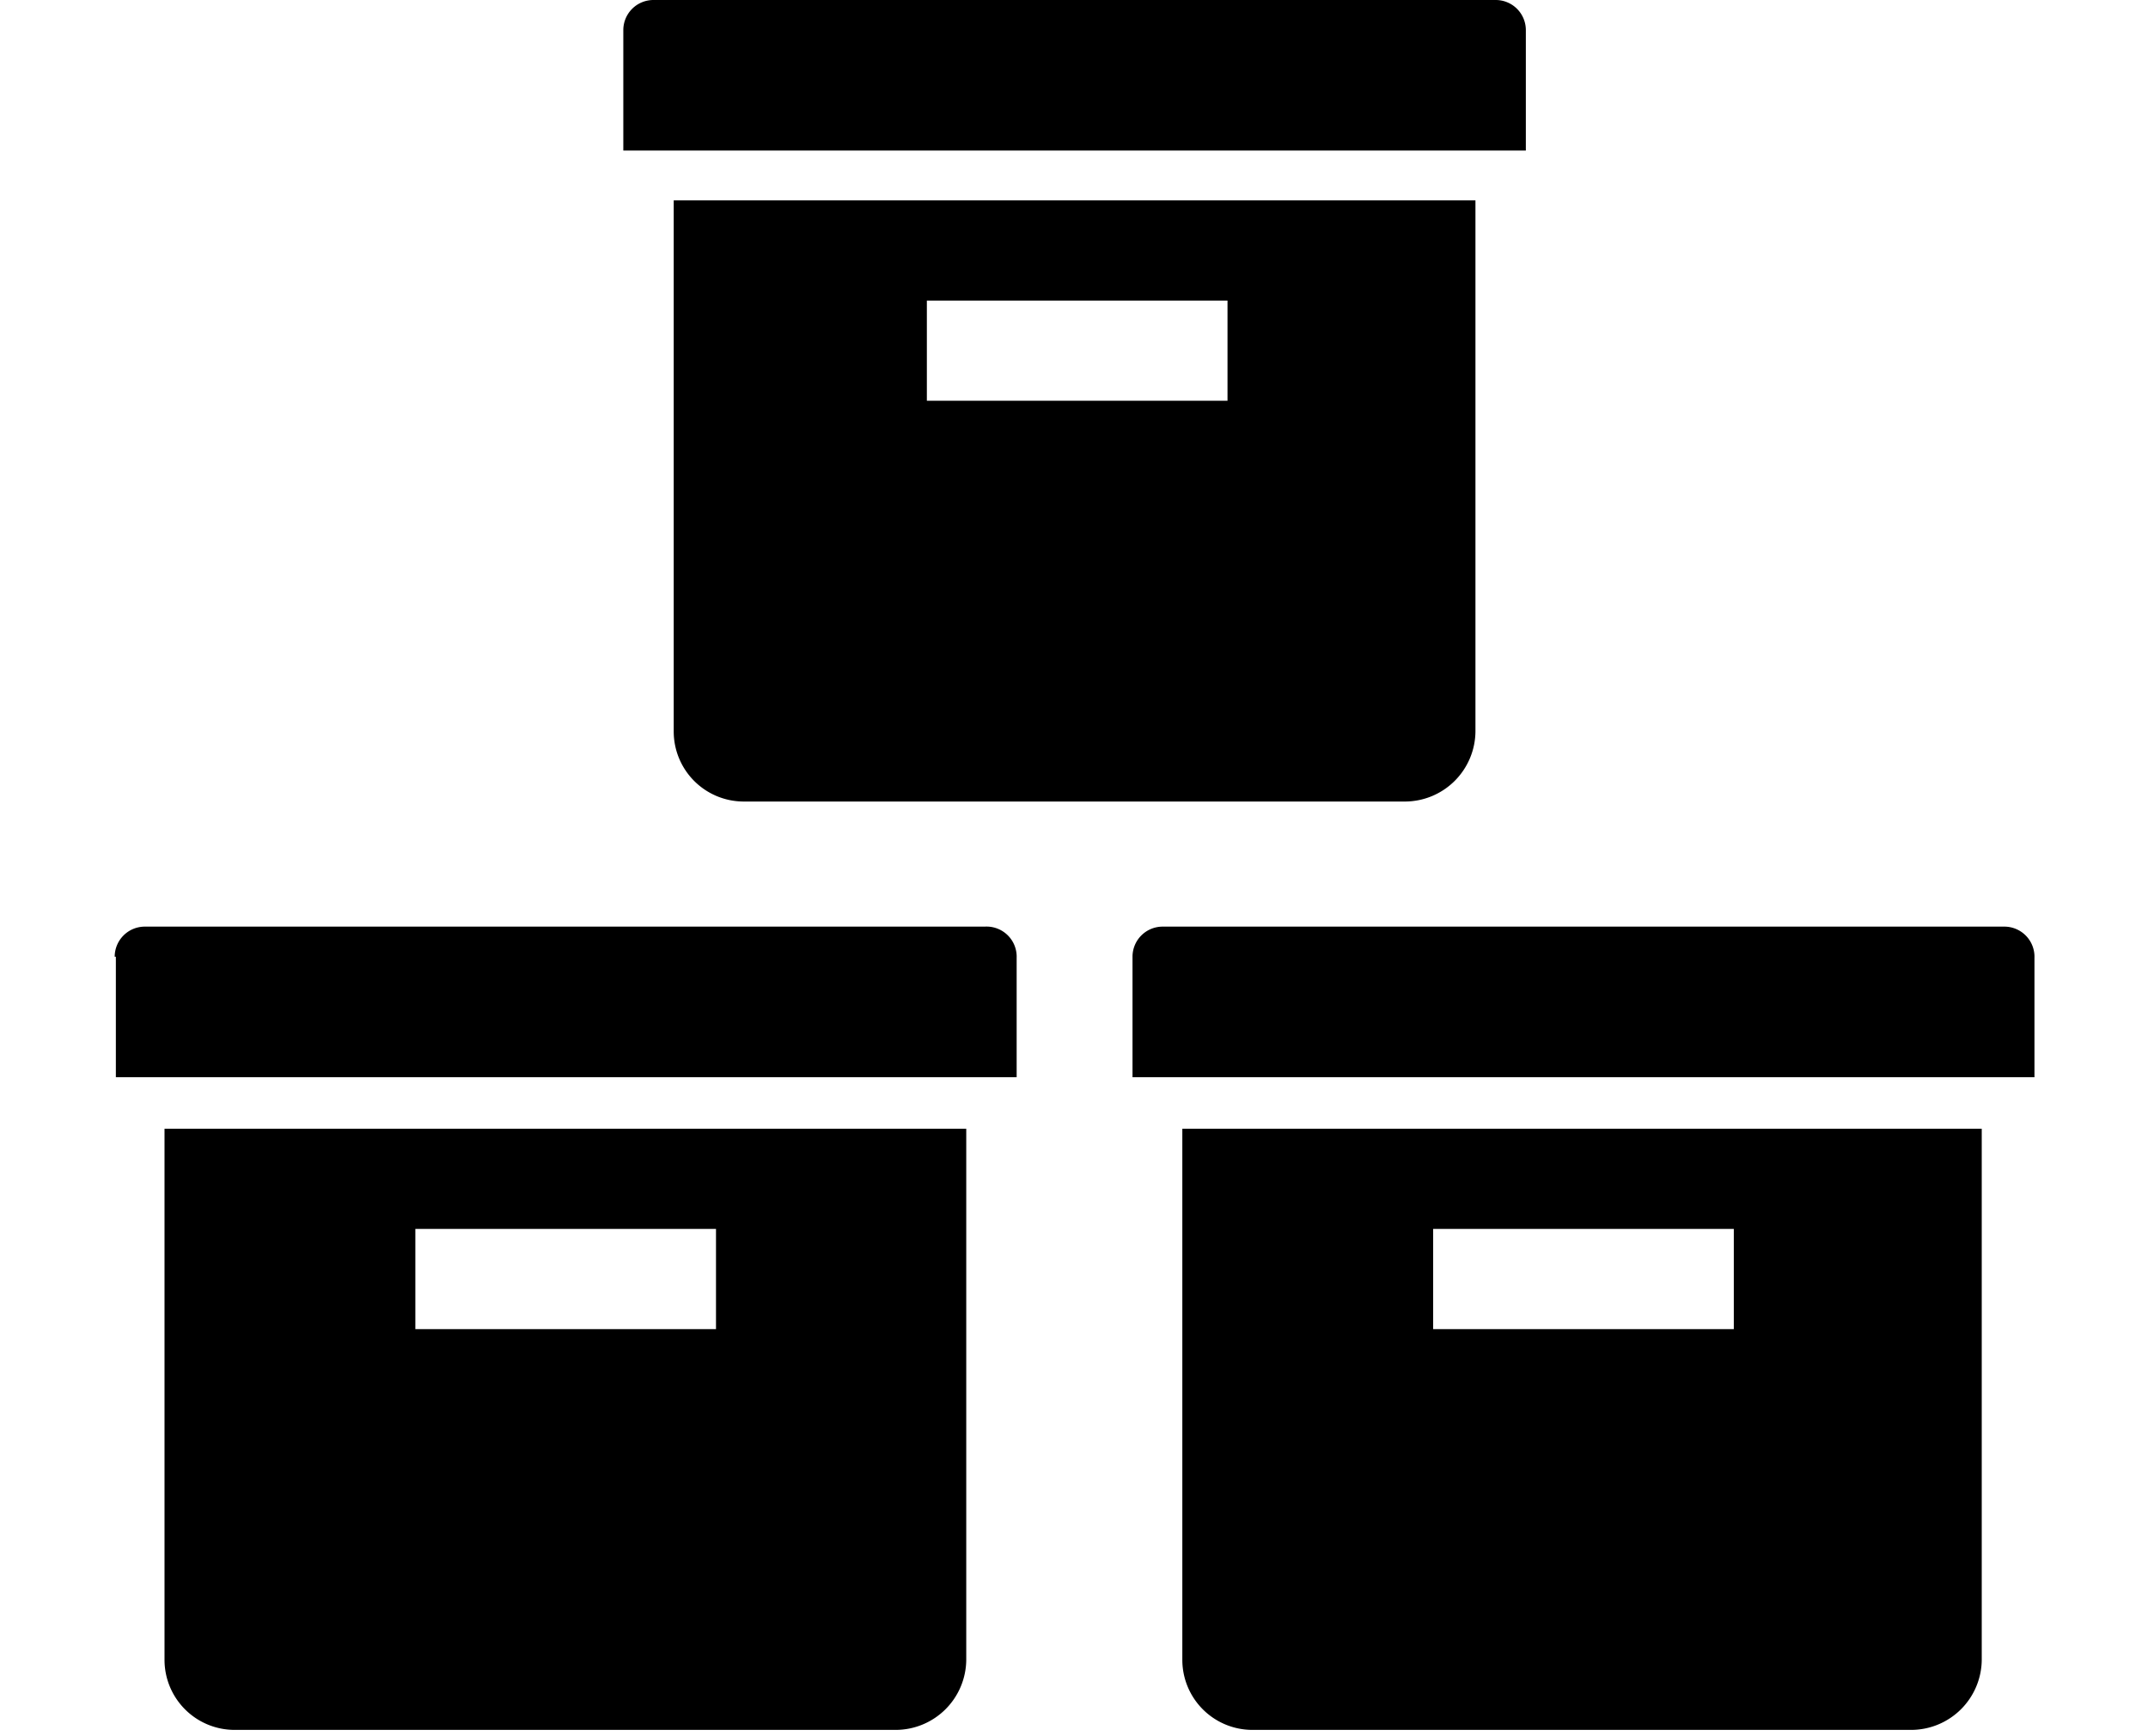 <svg xmlns="http://www.w3.org/2000/svg" viewBox="0 0 37.08 29.98"><defs><style>.cls-1{fill:none;}</style></defs><title>stock</title><g id="レイヤー_2" data-name="レイヤー 2"><g id="レイヤー_1-2" data-name="レイヤー 1"><path d="M17,16H2.5a.52.52,0,0,0-.52.52H2v2.08H17.55V16.54A.52.52,0,0,0,17,16h0ZM2.84,28.66a1.21,1.21,0,0,0,1.21,1.21H15.47a1.22,1.22,0,0,0,1.21-1.21V19.49H2.84v9.17Zm4.33-7.44h5.19v1.73H7.17V21.22Z"/><path d="M25.82,0H11.28a.52.52,0,0,0-.52.52h0V2.6H26.34V.52A.52.52,0,0,0,25.82,0h0ZM11.63,12.63a1.21,1.21,0,0,0,1.21,1.21H24.26a1.22,1.22,0,0,0,1.21-1.21V3.46H11.63v9.17ZM16,5.19h5.19V6.92H16V5.19Z"/><path d="M34.6,16H20.07a.52.52,0,0,0-.52.52h0v2.08H35.12V16.54A.52.52,0,0,0,34.6,16h0ZM20.41,28.66a1.21,1.21,0,0,0,1.21,1.21H33a1.22,1.22,0,0,0,1.21-1.21V19.49H20.41v9.17Zm4.33-7.44h5.19v1.73H24.74V21.22Z"/><rect class="cls-1" width="37.08" height="29.98"/></g></g></svg>